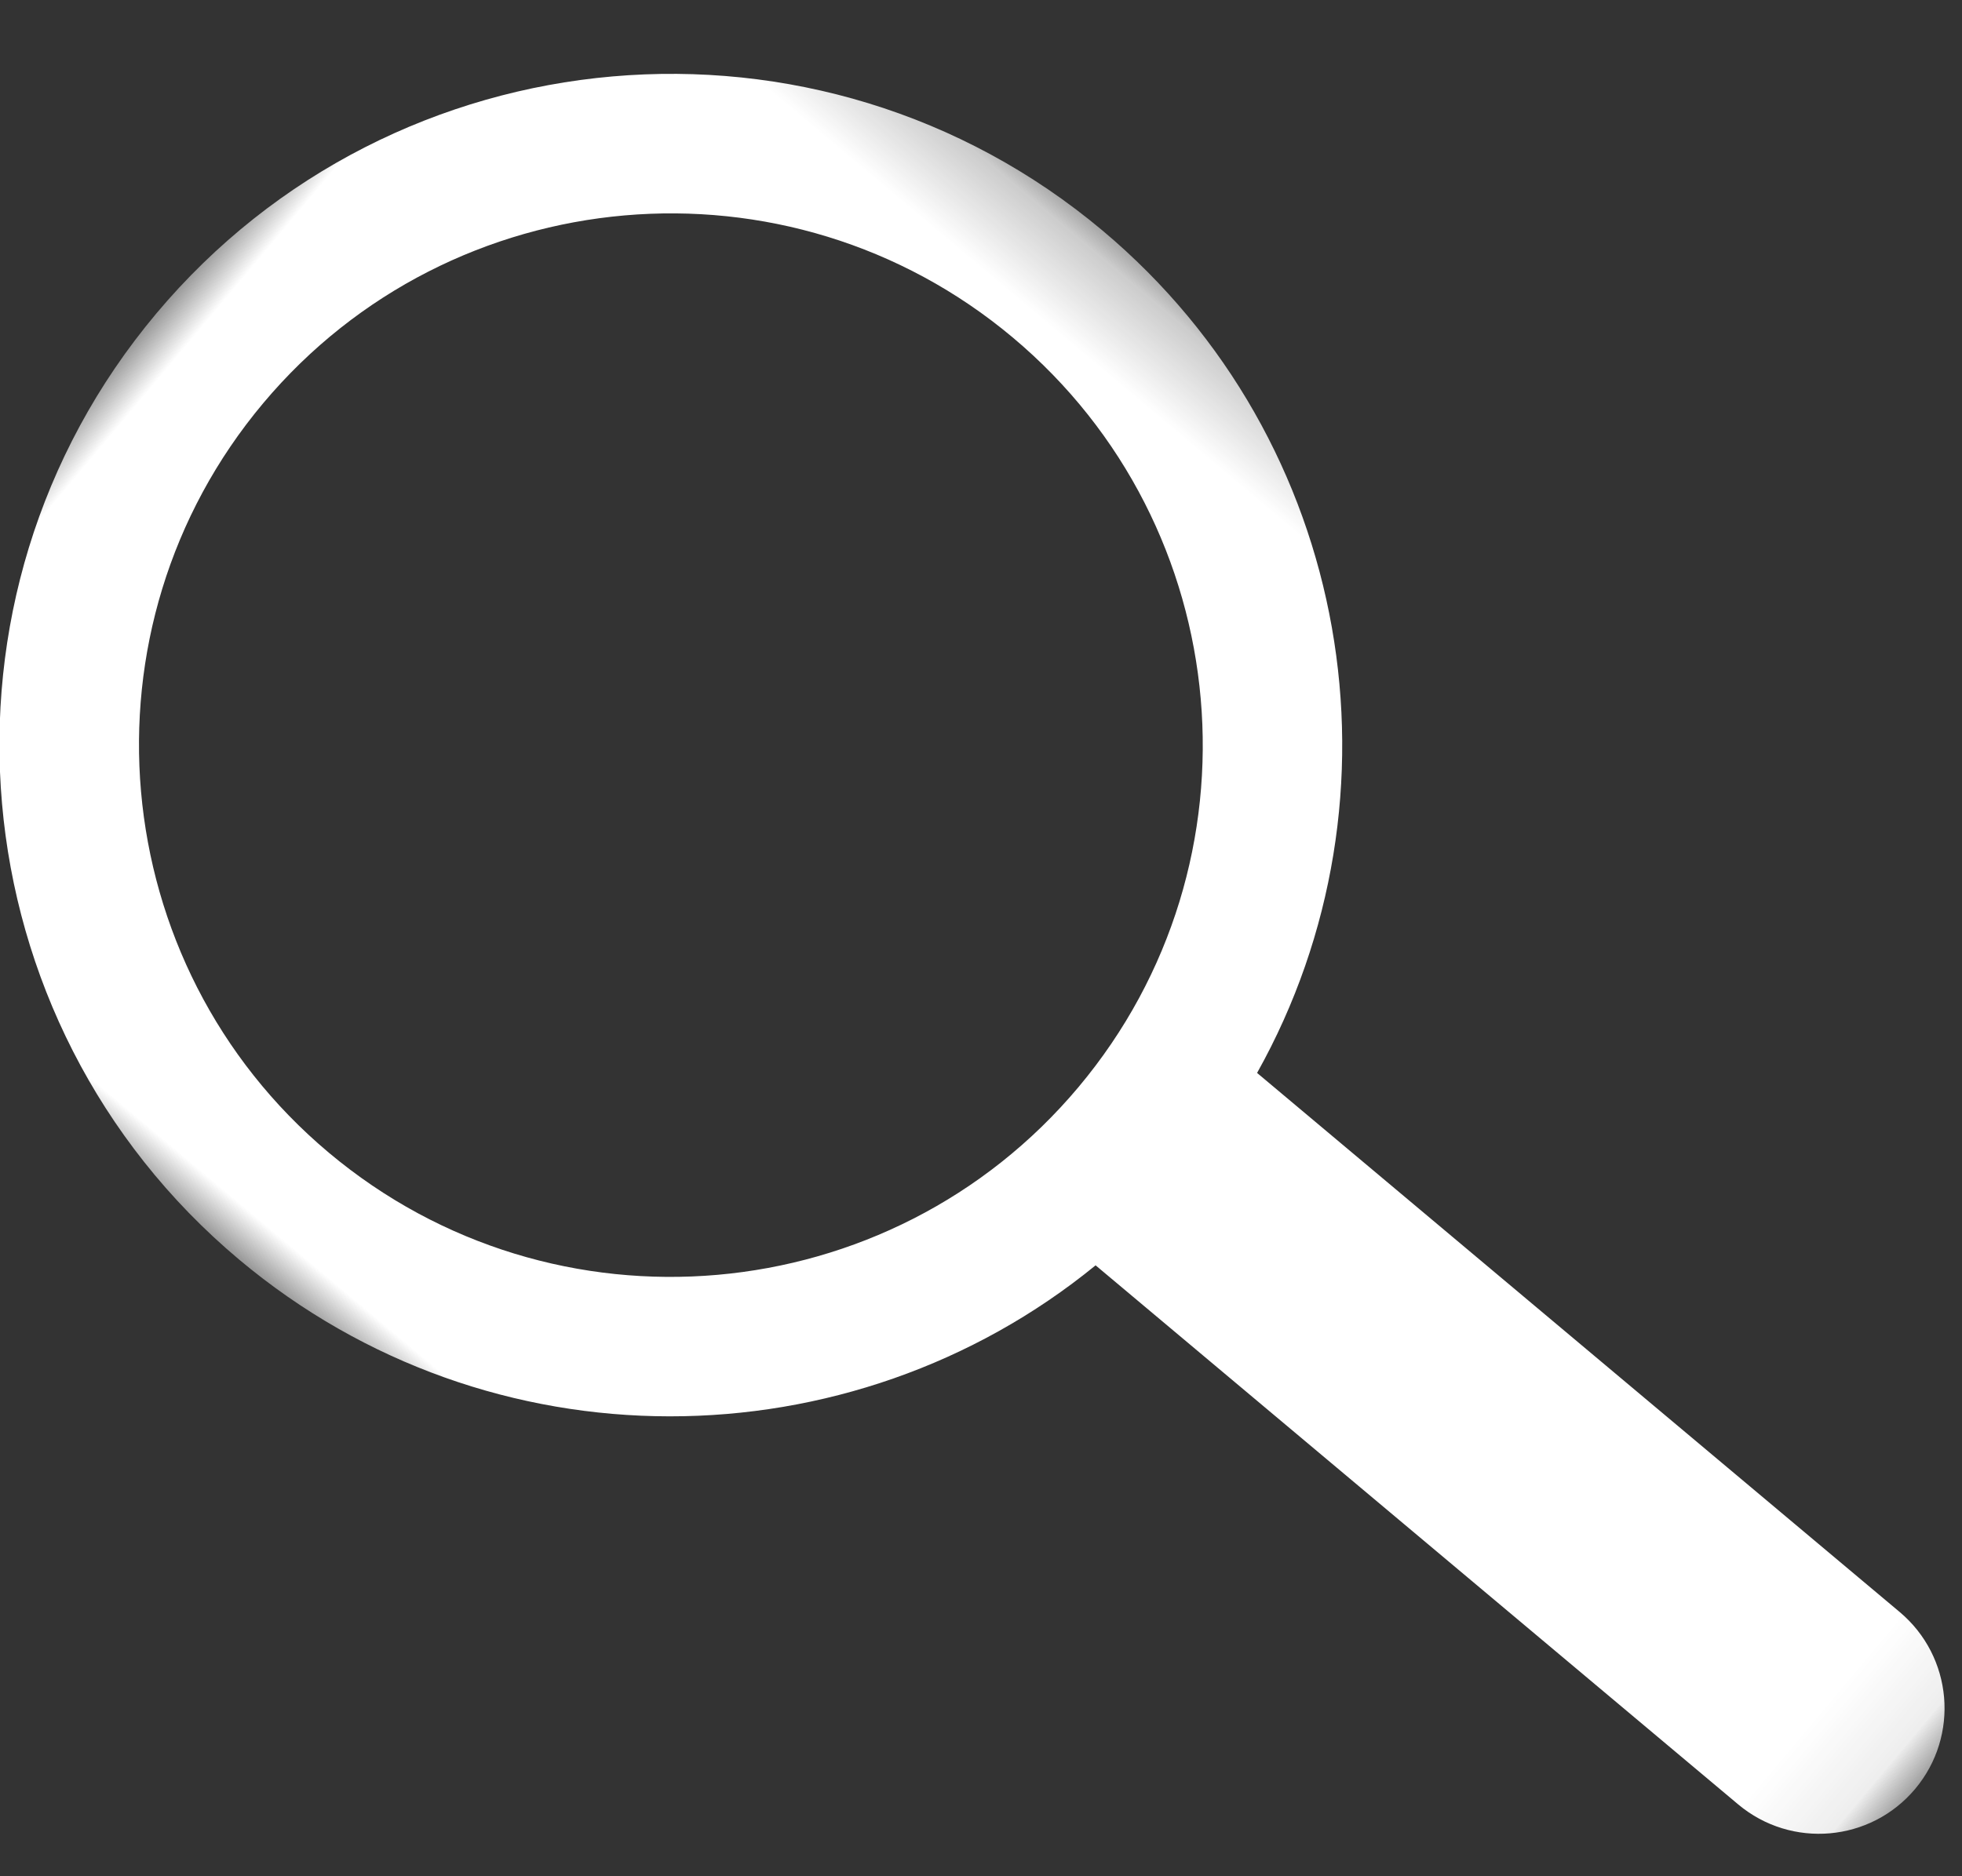 <?xml version="1.0" encoding="UTF-8" standalone="no"?>
<svg width="23px" height="22px" viewBox="0 0 23 22" version="1.1" xmlns="http://www.w3.org/2000/svg" xmlns:xlink="http://www.w3.org/1999/xlink">
    <rect x="0" y="0" width="23" height="22" fill="#333333" stroke="none"/>
    <defs>
        <polygon id="path-1" points="0 13.457 0 26.915 15.749 26.915 15.749 0 0 0"></polygon>
    </defs>
    <g id="Desktop-nav---white" stroke="none" stroke-width="1" fill="none" fill-rule="evenodd" transform="translate(-1306, -40)">
        <g id="search" transform="translate(937, 37)">
            <g id="search-icon" transform="translate(365, 0)">
                <g id="search" transform="translate(16.255, 15.257) rotate(-50) translate(-16.255, -15.257) translate(8.255, 1.757)">
                    <mask id="mask-2" fill="white">
                        <use xlink:href="#path-1"></use>
                    </mask>
                    <g id="Clip-2"></g>
                    <path d="M7.874,14.112 C4.435,14.112 1.636,11.314 1.636,7.874 C1.636,4.435 4.435,1.636 7.874,1.636 C11.314,1.636 14.112,4.435 14.112,7.874 C14.112,11.314 11.314,14.112 7.874,14.112 M15.749,7.874 C15.749,3.532 12.216,0 7.874,0 C3.532,0 0,3.532 0,7.874 C0,11.713 2.761,14.917 6.402,15.609 L6.402,25.442 C6.402,26.256 7.061,26.915 7.874,26.915 C8.688,26.915 9.347,26.256 9.347,25.442 L9.347,15.609 C12.987,14.917 15.749,11.713 15.749,7.874" id="Fill-1" fill="#FFFFFF" mask="url(#mask-2)"></path>
                </g>
            </g>
        </g>
    </g>
</svg>
